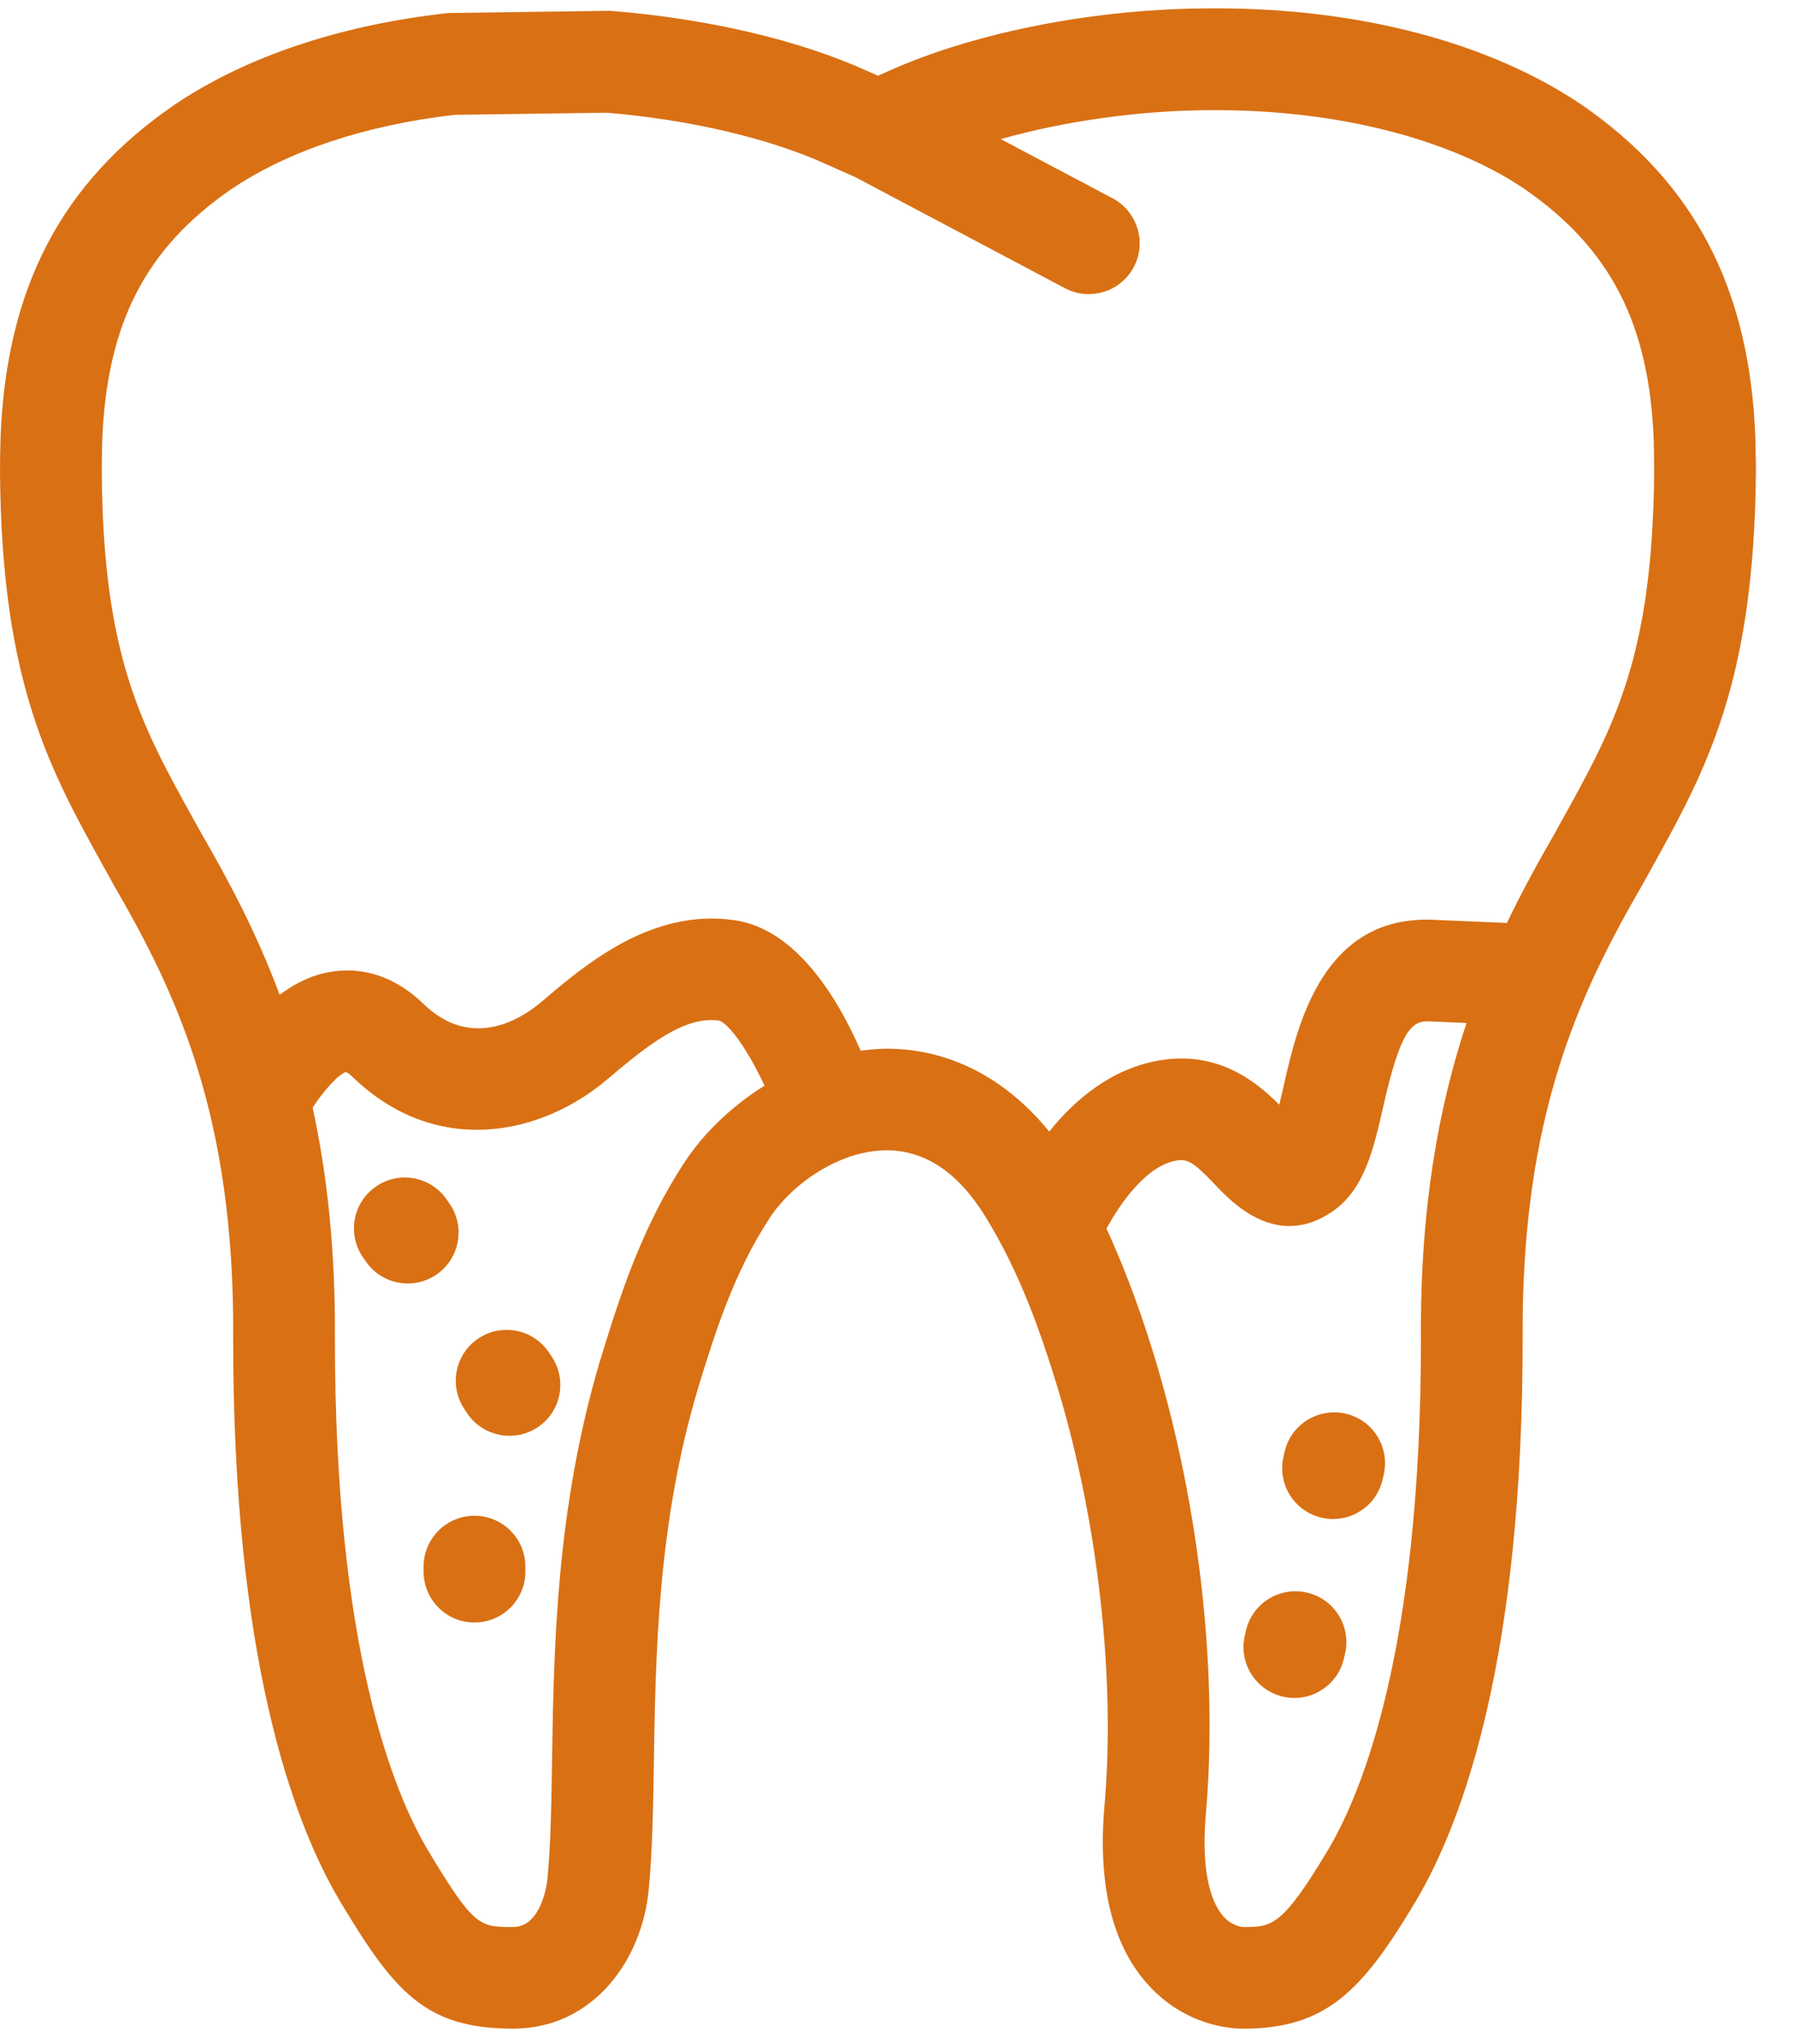 <svg width="29" height="33" viewBox="0 0 29 33" fill="none" xmlns="http://www.w3.org/2000/svg">
<path d="M20.078 32.755C21.421 32.755 22 32.154 22.863 30.714C23.656 29.384 24.601 26.727 24.6 21.612C24.575 17.984 25.54 16.007 26.538 14.279L26.667 14.047C27.562 12.434 28.337 11.042 28.369 7.626C28.369 7.519 28.366 7.408 28.364 7.293L28.36 7.073C28.27 4.662 27.381 2.953 25.553 1.691C24.064 0.687 21.97 0.135 19.657 0.135H19.579C17.718 0.135 15.761 0.515 14.349 1.15L14.184 1.223L14.028 1.153C12.924 0.651 11.458 0.305 9.9 0.178C9.874 0.175 9.847 0.174 9.823 0.175L7.282 0.21C7.255 0.21 7.228 0.212 7.201 0.215C5.473 0.41 3.956 0.922 2.81 1.698C0.988 2.951 0.098 4.657 0.008 7.081C0.003 7.279 0 7.459 0 7.632C0.027 11.024 0.798 12.415 1.691 14.024L1.841 14.295C2.831 16.005 3.795 17.98 3.767 21.617C3.766 26.728 4.709 29.384 5.504 30.715C6.376 32.164 6.871 32.754 8.29 32.754C9.607 32.754 10.389 31.609 10.482 30.489C10.541 29.884 10.552 29.186 10.564 28.446C10.591 26.742 10.624 24.62 11.264 22.461L11.278 22.41C11.548 21.536 11.853 20.545 12.444 19.652C12.8 19.116 13.561 18.573 14.326 18.573C14.943 18.573 15.476 18.929 15.912 19.63C16.483 20.551 16.821 21.533 17.102 22.454C17.744 24.608 18.022 27.108 17.845 29.141C17.731 30.435 17.97 31.415 18.558 32.055C19.153 32.704 19.871 32.754 20.077 32.754H20.078V32.755ZM11.072 18.747C10.35 19.837 9.994 20.997 9.707 21.929L9.689 21.987C8.983 24.371 8.947 26.617 8.919 28.421C8.908 29.157 8.897 29.792 8.844 30.343C8.844 30.351 8.767 31.113 8.289 31.113C7.744 31.113 7.659 31.113 6.914 29.874C6.352 28.931 5.41 26.606 5.411 21.624C5.421 20.168 5.281 18.943 5.051 17.883C5.238 17.596 5.485 17.33 5.591 17.309C5.601 17.313 5.64 17.333 5.697 17.388C7.042 18.688 8.735 18.342 9.816 17.423C10.477 16.861 11.07 16.397 11.619 16.479C11.799 16.542 12.102 16.995 12.352 17.529C11.81 17.866 11.365 18.306 11.072 18.747ZM14.326 16.932C14.183 16.932 14.044 16.947 13.905 16.965C13.543 16.134 12.87 14.999 11.864 14.857C10.527 14.664 9.456 15.572 8.75 16.174C8.438 16.439 7.629 16.973 6.841 16.208C6.277 15.664 5.708 15.626 5.329 15.694C5.023 15.746 4.754 15.886 4.518 16.061C4.146 15.064 3.703 14.235 3.272 13.489L3.128 13.231C2.28 11.701 1.667 10.595 1.644 7.627C1.644 7.473 1.647 7.304 1.651 7.131C1.721 5.231 2.347 4.012 3.736 3.055C4.65 2.438 5.898 2.021 7.346 1.854L9.806 1.82C11.145 1.932 12.433 2.234 13.353 2.653L13.822 2.862L17.205 4.653C17.328 4.718 17.459 4.749 17.589 4.749C17.884 4.749 18.168 4.591 18.317 4.313C18.529 3.913 18.376 3.416 17.976 3.202L16.168 2.246C17.209 1.953 18.426 1.779 19.581 1.779H19.658C21.619 1.779 23.433 2.244 24.627 3.049C26.022 4.013 26.647 5.234 26.718 7.115L26.722 7.326C26.724 7.431 26.725 7.532 26.725 7.621C26.697 10.612 26.081 11.72 25.23 13.253L25.108 13.474C24.852 13.917 24.592 14.388 24.346 14.902L23.156 14.851C21.373 14.774 20.962 16.549 20.746 17.503C20.723 17.602 20.697 17.721 20.667 17.836C20.293 17.459 19.676 16.964 18.738 17.12C17.956 17.251 17.366 17.754 16.951 18.27C16.246 17.404 15.333 16.932 14.326 16.932ZM19.482 29.285C19.679 27.023 19.386 24.364 18.675 21.982C18.474 21.319 18.22 20.581 17.876 19.837C18.097 19.432 18.518 18.82 19.008 18.738C19.187 18.707 19.295 18.772 19.628 19.125C19.902 19.414 20.629 20.183 21.533 19.556C22.045 19.201 22.192 18.551 22.348 17.865C22.62 16.665 22.795 16.481 23.083 16.49L23.693 16.517C23.247 17.86 22.941 19.496 22.957 21.619C22.958 26.604 22.015 28.931 21.453 29.873C20.71 31.11 20.551 31.113 20.083 31.113C20.056 31.111 19.898 31.094 19.759 30.935C19.615 30.77 19.39 30.337 19.482 29.285Z" fill="#D97014"/>
<path d="M8.868 21.836C8.615 21.46 8.105 21.358 7.728 21.611C7.351 21.862 7.25 22.373 7.502 22.749L7.547 22.818C7.706 23.055 7.967 23.182 8.232 23.182C8.389 23.182 8.547 23.138 8.688 23.044C9.065 22.792 9.166 22.282 8.914 21.905L8.868 21.836Z" fill="#D97014"/>
<path d="M7.27 19.445L7.224 19.378C6.972 19 6.462 18.898 6.084 19.151C5.706 19.403 5.605 19.913 5.857 20.29L5.904 20.358C6.062 20.595 6.322 20.723 6.587 20.723C6.744 20.723 6.904 20.678 7.043 20.585C7.421 20.332 7.523 19.823 7.27 19.445Z" fill="#D97014"/>
<path d="M7.665 24.473C7.212 24.473 6.844 24.841 6.844 25.293V25.375C6.844 25.829 7.212 26.197 7.665 26.197C8.119 26.197 8.488 25.829 8.488 25.375V25.293C8.488 24.841 8.119 24.473 7.665 24.473Z" fill="#D97014"/>
<path d="M20.738 27.396C20.796 27.408 20.855 27.415 20.913 27.415C21.291 27.415 21.632 27.152 21.715 26.767L21.733 26.687C21.829 26.245 21.548 25.807 21.104 25.711C20.661 25.615 20.223 25.895 20.127 26.339L20.109 26.419C20.012 26.862 20.294 27.298 20.738 27.396Z" fill="#D97014"/>
<path d="M21.363 24.507C21.421 24.519 21.48 24.526 21.538 24.526C21.916 24.526 22.257 24.263 22.34 23.878L22.358 23.798C22.454 23.356 22.173 22.918 21.729 22.822C21.286 22.728 20.848 23.006 20.752 23.45L20.734 23.53C20.637 23.973 20.919 24.411 21.363 24.507Z" fill="#D97014"/>
</svg>
